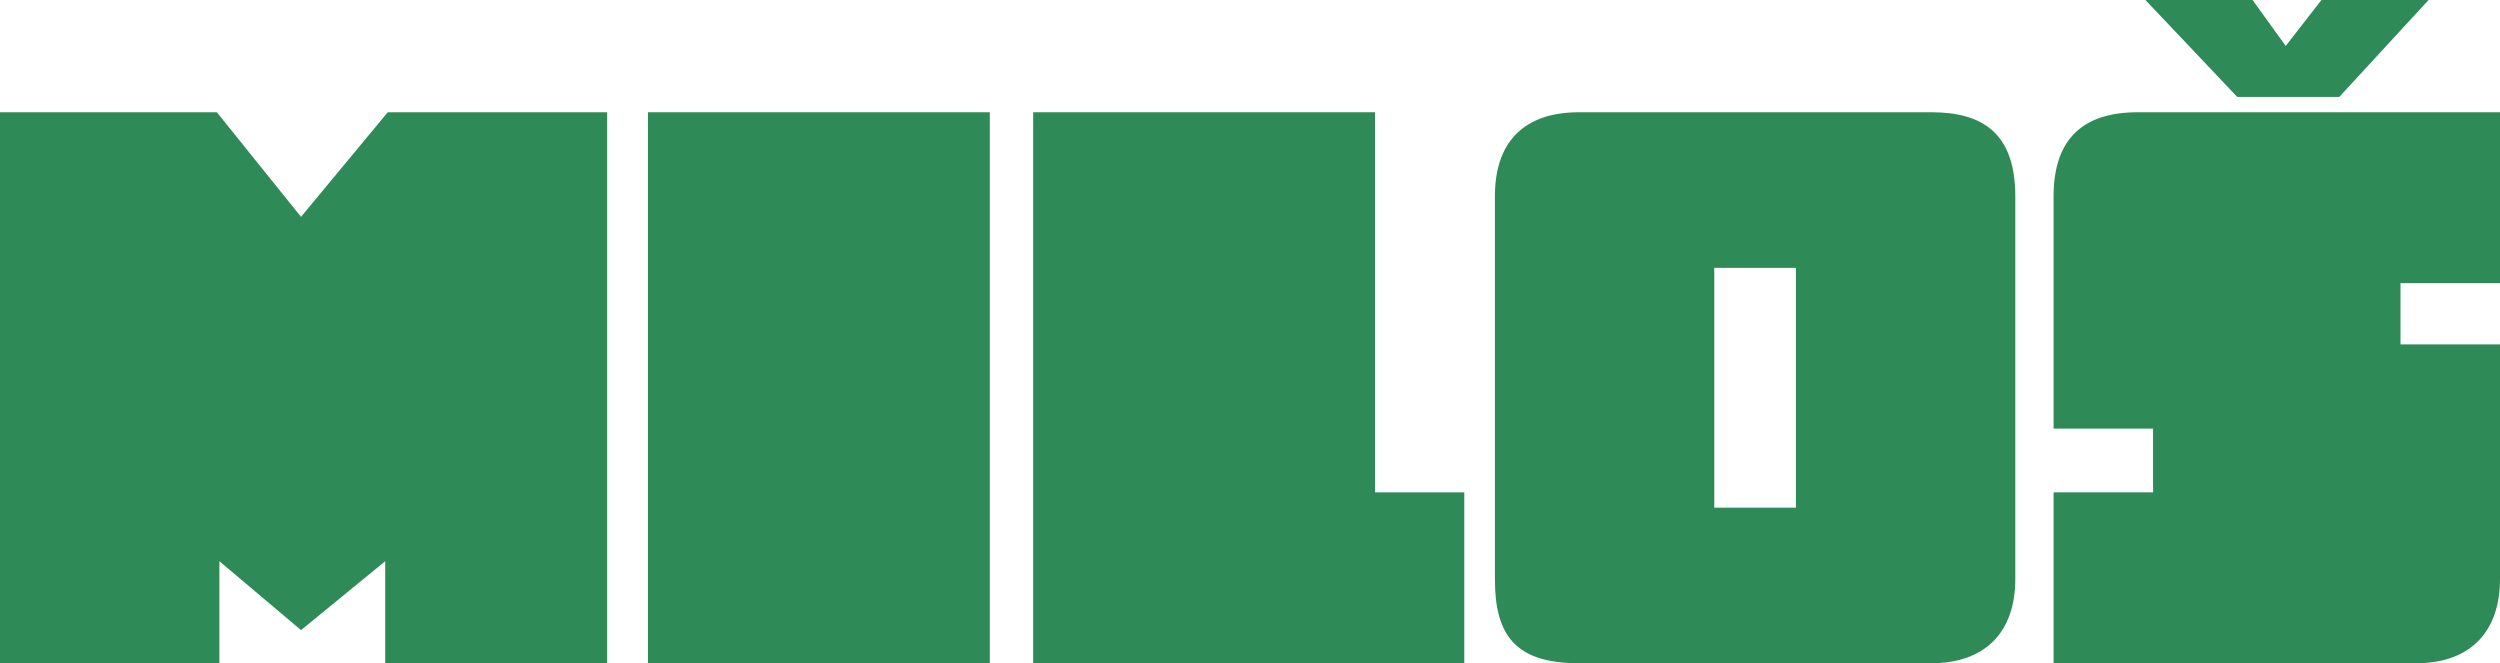 <?xml version="1.0" encoding="utf-8"?>
<!-- Generator: Adobe Illustrator 25.2.1, SVG Export Plug-In . SVG Version: 6.00 Build 0)  -->
<svg version="1.1" id="Layer_1" xmlns="http://www.w3.org/2000/svg" xmlns:xlink="http://www.w3.org/1999/xlink" x="0px" y="0px"
	 viewBox="0 0 98 26" style="enable-background:new 0 0 98 26;" xml:space="preserve">
<style type="text/css">
	.st0{fill:#2E8B57;}
</style>
<g>
	<path class="st0" d="M23.8,26h-8.7v-4l-3.3,2.7L8.6,22v4H0V4.4h8.5l3.3,4.1l3.4-4.1h8.6V26z"/>
	<path class="st0" d="M38.8,26H25.4V4.4h13.4V26z"/>
	<path class="st0" d="M57.4,26H40.5V4.4h13.4v14.9h3.5V26z"/>
	<path class="st0" d="M79,22.7c0,2.1-1.2,3.3-3.3,3.3H61.9c-2.5,0-3.3-1.1-3.3-3.3V7.7c0-2.2,1.2-3.3,3.3-3.3h13.8
		c2,0,3.3,0.8,3.3,3.3V22.7z M70.4,19.9v-9.4h-3.2v9.4H70.4z"/>
	<path class="st0" d="M98,11.1h-3.9v2.4H98v9.2c0,2-1.1,3.3-3.3,3.3H80.5v-6.7h3.9v-2.5h-3.9V7.7c0-2.3,1.2-3.3,3.3-3.3H98V11.1z
		 M95.2,0l-3.5,3.8h-4L84.1,0h4.2l1.3,1.8L91,0H95.2z"/>
</g>
</svg>
